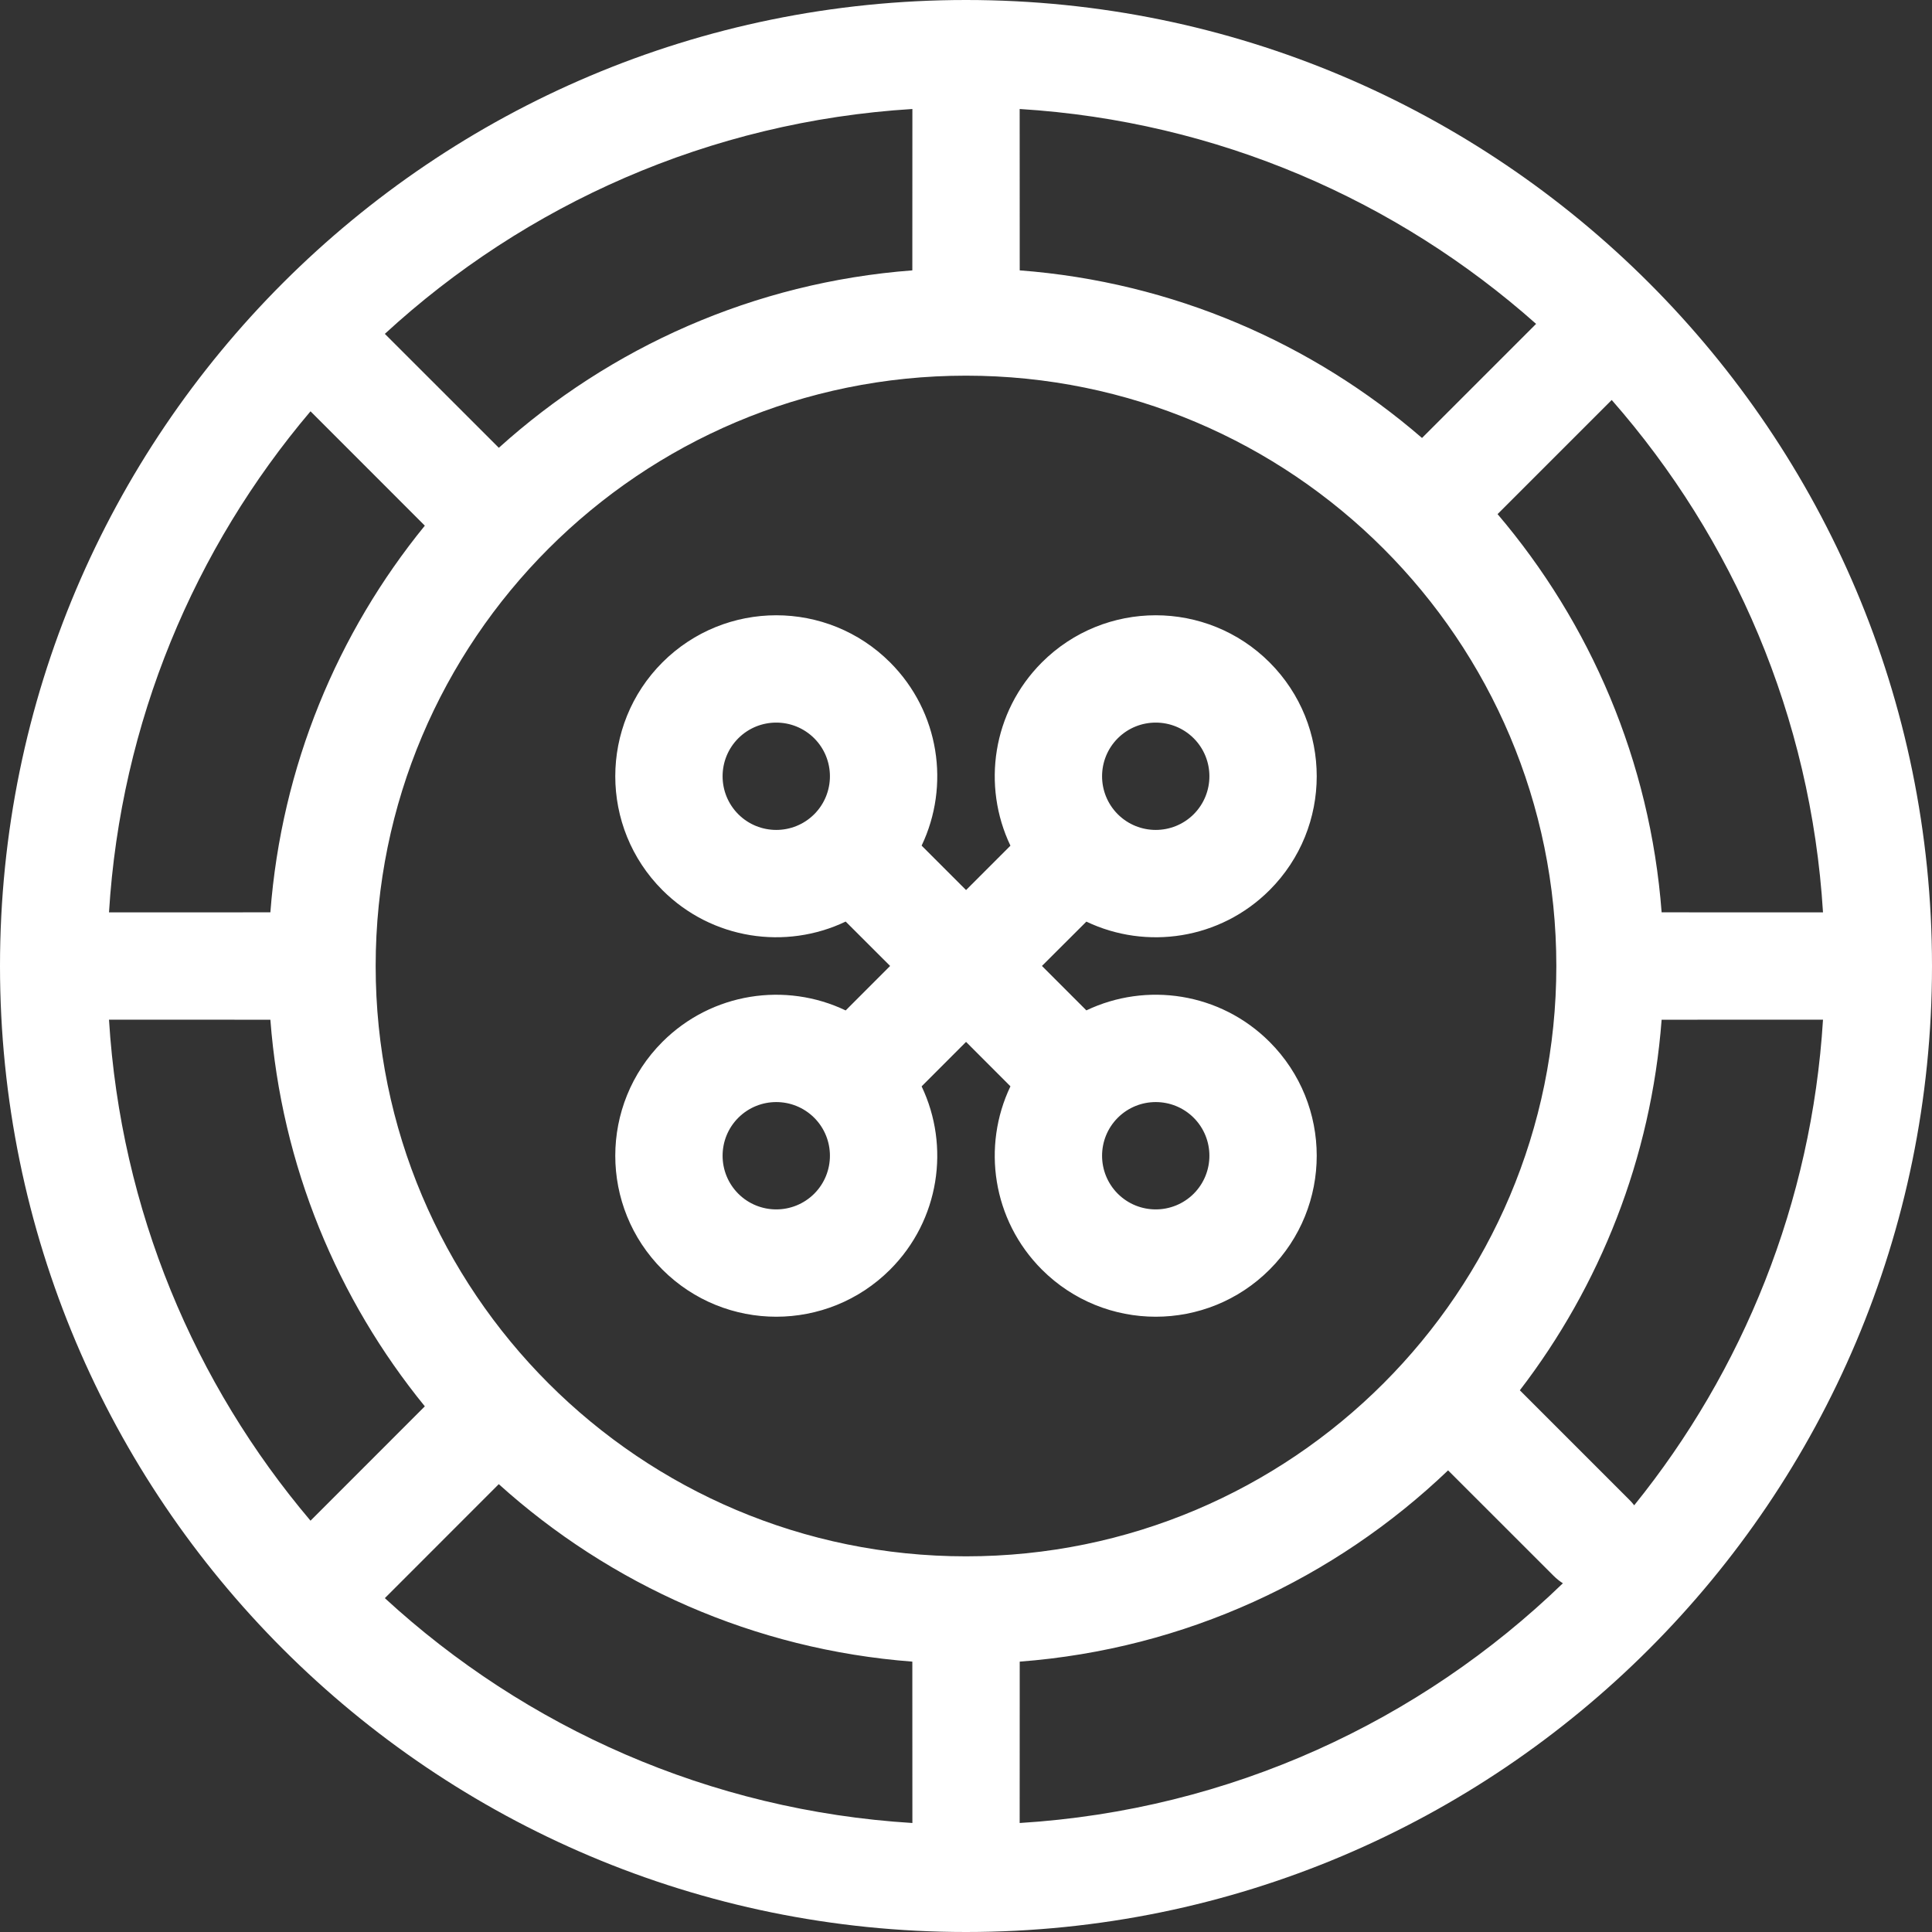<svg viewBox="0 0 36 36" version="1.1" xmlns="http://www.w3.org/2000/svg" xmlns:xlink="http://www.w3.org/1999/xlink" fill="#000000"><rect x="0" y="0" width="36" height="36" fill="#333333" stroke="none"/><g id="SVGRepo_bgCarrier" stroke-width="0"></g><g id="SVGRepo_tracerCarrier" stroke-linecap="round" stroke-linejoin="round"></g><g id="SVGRepo_iconCarrier"> <title>roulette</title> <desc>Created with Sketch.</desc> <g id="icons" stroke="none" stroke-width="1" fill="none" fill-rule="evenodd"> <g id="ui-gambling-website-lined-icnos-casinoshunter" transform="translate(-342, -412)" fill="#ffffff" fill-rule="nonzero"> <g id="square-filled" transform="translate(50, 120)"> <path d="M310,292 C319.941,292 328,300.059 328,310 C328,319.941 319.941,328 310,328 C300.059,328 292,319.941 292,310 C292,300.059 300.059,292 310,292 Z M301.294,319.655 L299.171,321.779 C301.791,324.189 305.218,325.736 309.001,325.969 L309,322.962 C306.046,322.737 303.367,321.525 301.294,319.655 Z M311.001,322.962 L311,325.969 C314.925,325.727 318.467,324.07 321.122,321.502 C321.061,321.463 321.003,321.417 320.95,321.364 L318.983,319.398 C316.874,321.414 314.088,322.727 311.001,322.962 Z M310,299 C303.925,299 299,303.925 299,310 C299,316.075 303.925,321 310,321 C316.075,321 321,316.075 321,310 C321,303.925 316.075,299 310,299 Z M297.038,311.001 L294.031,311 C294.25,314.55 295.626,317.786 297.786,320.336 L299.916,318.205 C298.29,316.21 297.245,313.722 297.038,311.001 Z M325.969,311 L322.962,311.001 C322.765,313.588 321.811,315.964 320.32,317.906 L322.364,319.95 C322.395,319.981 322.424,320.014 322.451,320.049 C324.475,317.544 325.758,314.417 325.969,311 Z M308.586,304.343 C309.509,305.267 309.705,306.642 309.173,307.757 L310.001,308.585 L310.828,307.758 C310.295,306.643 310.491,305.267 311.414,304.343 C312.586,303.172 314.485,303.172 315.657,304.343 C316.828,305.515 316.828,307.414 315.657,308.586 C314.733,309.509 313.358,309.705 312.243,309.173 L311.415,309.999 L312.243,310.827 C313.358,310.295 314.733,310.491 315.657,311.414 C316.828,312.586 316.828,314.485 315.657,315.657 C314.485,316.828 312.586,316.828 311.414,315.657 C310.491,314.733 310.295,313.357 310.828,312.242 L310.001,311.414 L309.173,312.243 C309.705,313.358 309.509,314.733 308.586,315.657 C307.414,316.828 305.515,316.828 304.343,315.657 C303.172,314.485 303.172,312.586 304.343,311.414 C305.267,310.491 306.643,310.295 307.758,310.828 L308.586,309.999 L307.758,309.172 C306.643,309.705 305.267,309.509 304.343,308.586 C303.172,307.414 303.172,305.515 304.343,304.343 C305.515,303.172 307.414,303.172 308.586,304.343 Z M305.757,312.828 C305.367,313.219 305.367,313.852 305.757,314.243 C306.148,314.633 306.781,314.633 307.172,314.243 C307.562,313.852 307.562,313.219 307.172,312.828 C306.781,312.438 306.148,312.438 305.757,312.828 Z M312.828,312.828 C312.438,313.219 312.438,313.852 312.828,314.243 C313.219,314.633 313.852,314.633 314.243,314.243 C314.633,313.852 314.633,313.219 314.243,312.828 C313.852,312.438 313.219,312.438 312.828,312.828 Z M322.032,299.453 L319.905,301.58 C321.633,303.611 322.748,306.18 322.962,309 L325.969,309.001 C325.744,305.352 324.297,302.035 322.032,299.453 Z M294.031,309.001 L297.038,309 C297.245,306.278 298.29,303.791 299.916,301.795 L297.786,299.664 C295.626,302.214 294.249,305.451 294.031,309.001 Z M305.757,305.757 C305.367,306.148 305.367,306.781 305.757,307.172 C306.148,307.562 306.781,307.562 307.172,307.172 C307.562,306.781 307.562,306.148 307.172,305.757 C306.781,305.367 306.148,305.367 305.757,305.757 Z M312.828,305.757 C312.438,306.148 312.438,306.781 312.828,307.172 C313.219,307.562 313.852,307.562 314.243,307.172 C314.633,306.781 314.633,306.148 314.243,305.757 C313.852,305.367 313.219,305.367 312.828,305.757 Z M299.171,298.221 L301.295,300.344 C303.368,298.474 306.046,297.262 309,297.038 L309.001,294.031 C305.218,294.264 301.791,295.811 299.171,298.221 Z M311,294.031 L311.001,297.038 C313.856,297.255 316.454,298.395 318.497,300.161 L320.623,298.035 C318.03,295.732 314.684,294.258 311,294.031 Z" id="roulette"> </path> </g> </g> </g> </g></svg>
